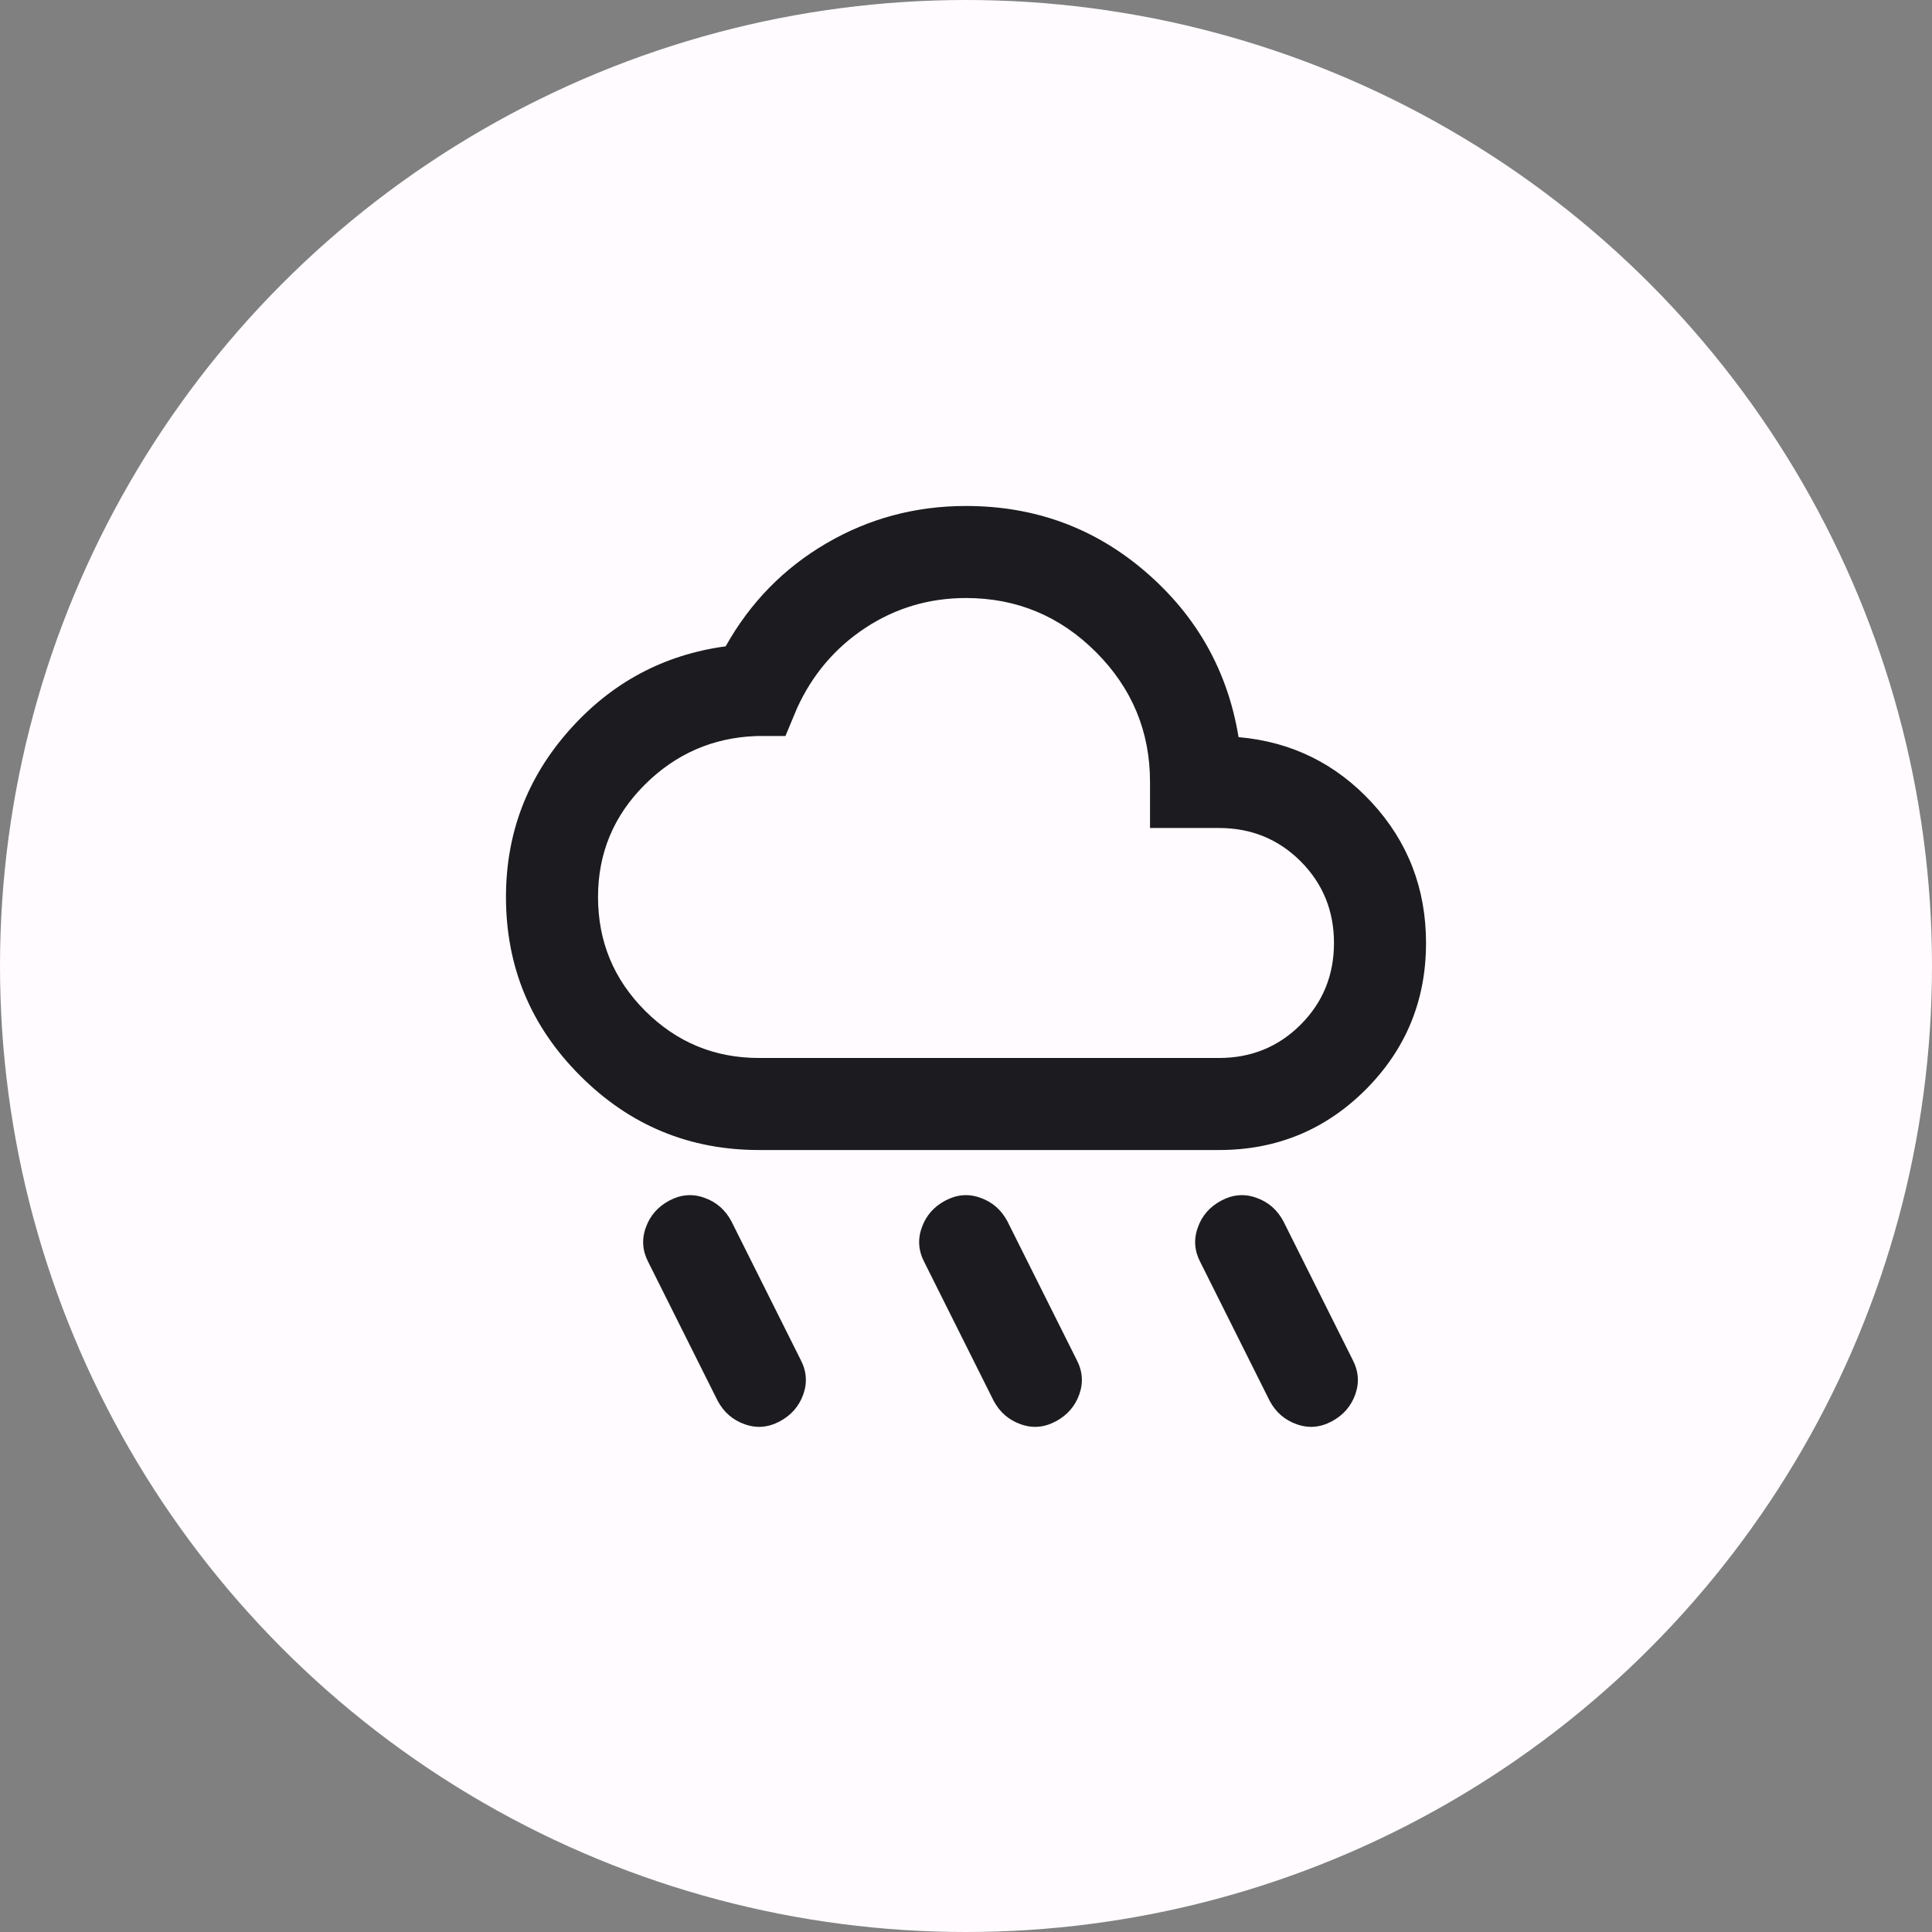 <svg width="28" height="28" viewBox="0 0 28 28" fill="none" xmlns="http://www.w3.org/2000/svg">
<rect x="0" y="0" width="28" height="28" fill="#808080" stroke="none"/>
<circle cx="14" cy="14" r="14" fill="#FFFBFF"/>
<mask id="mask0_120_143" style="mask-type:alpha" maskUnits="userSpaceOnUse" x="6" y="6" width="16" height="16">
<rect x="6" y="6" width="16" height="16" fill="#D9D9D9"/>
</mask>
<g mask="url(#mask0_120_143)">
<path d="M15.3 20.6C15.133 20.689 14.964 20.703 14.792 20.641C14.62 20.58 14.489 20.467 14.4 20.3L13.4 18.3C13.311 18.133 13.297 17.964 13.359 17.792C13.419 17.619 13.533 17.489 13.7 17.4C13.867 17.311 14.036 17.297 14.208 17.359C14.38 17.419 14.511 17.533 14.6 17.7L15.6 19.7C15.689 19.867 15.703 20.036 15.642 20.208C15.581 20.38 15.467 20.511 15.3 20.6ZM19.3 20.6C19.133 20.689 18.964 20.703 18.792 20.641C18.619 20.58 18.489 20.467 18.4 20.3L17.4 18.3C17.311 18.133 17.297 17.964 17.359 17.792C17.419 17.619 17.533 17.489 17.7 17.4C17.867 17.311 18.036 17.297 18.208 17.359C18.38 17.419 18.511 17.533 18.6 17.7L19.6 19.7C19.689 19.867 19.703 20.036 19.642 20.208C19.581 20.38 19.467 20.511 19.3 20.6ZM11.3 20.6C11.133 20.689 10.964 20.703 10.792 20.641C10.62 20.58 10.489 20.467 10.4 20.3L9.4 18.3C9.311 18.133 9.297 17.964 9.359 17.792C9.42 17.619 9.533 17.489 9.7 17.4C9.867 17.311 10.036 17.297 10.208 17.359C10.38 17.419 10.511 17.533 10.6 17.7L11.6 19.7C11.689 19.867 11.703 20.036 11.642 20.208C11.581 20.38 11.467 20.511 11.3 20.6ZM11 16.667C9.989 16.667 9.125 16.308 8.409 15.591C7.692 14.875 7.333 14.011 7.333 13C7.333 12.078 7.639 11.272 8.25 10.583C8.861 9.894 9.617 9.489 10.517 9.367C10.872 8.733 11.358 8.236 11.975 7.875C12.592 7.514 13.267 7.333 14 7.333C15 7.333 15.869 7.653 16.608 8.292C17.347 8.931 17.794 9.728 17.95 10.683C18.717 10.75 19.361 11.067 19.883 11.633C20.405 12.2 20.667 12.878 20.667 13.667C20.667 14.5 20.375 15.208 19.792 15.792C19.208 16.375 18.5 16.667 17.667 16.667H11ZM11 15.333H17.667C18.133 15.333 18.528 15.172 18.85 14.85C19.172 14.528 19.333 14.133 19.333 13.667C19.333 13.2 19.172 12.806 18.85 12.483C18.528 12.161 18.133 12 17.667 12H16.667V11.333C16.667 10.6 16.405 9.972 15.883 9.45C15.361 8.928 14.733 8.667 14 8.667C13.467 8.667 12.98 8.811 12.541 9.1C12.103 9.389 11.772 9.778 11.55 10.267L11.383 10.667H10.967C10.333 10.689 9.792 10.925 9.342 11.375C8.892 11.825 8.667 12.367 8.667 13C8.667 13.644 8.894 14.194 9.35 14.65C9.806 15.105 10.355 15.333 11 15.333Z" fill="#1C1B1F"/>
</g>
</svg>
